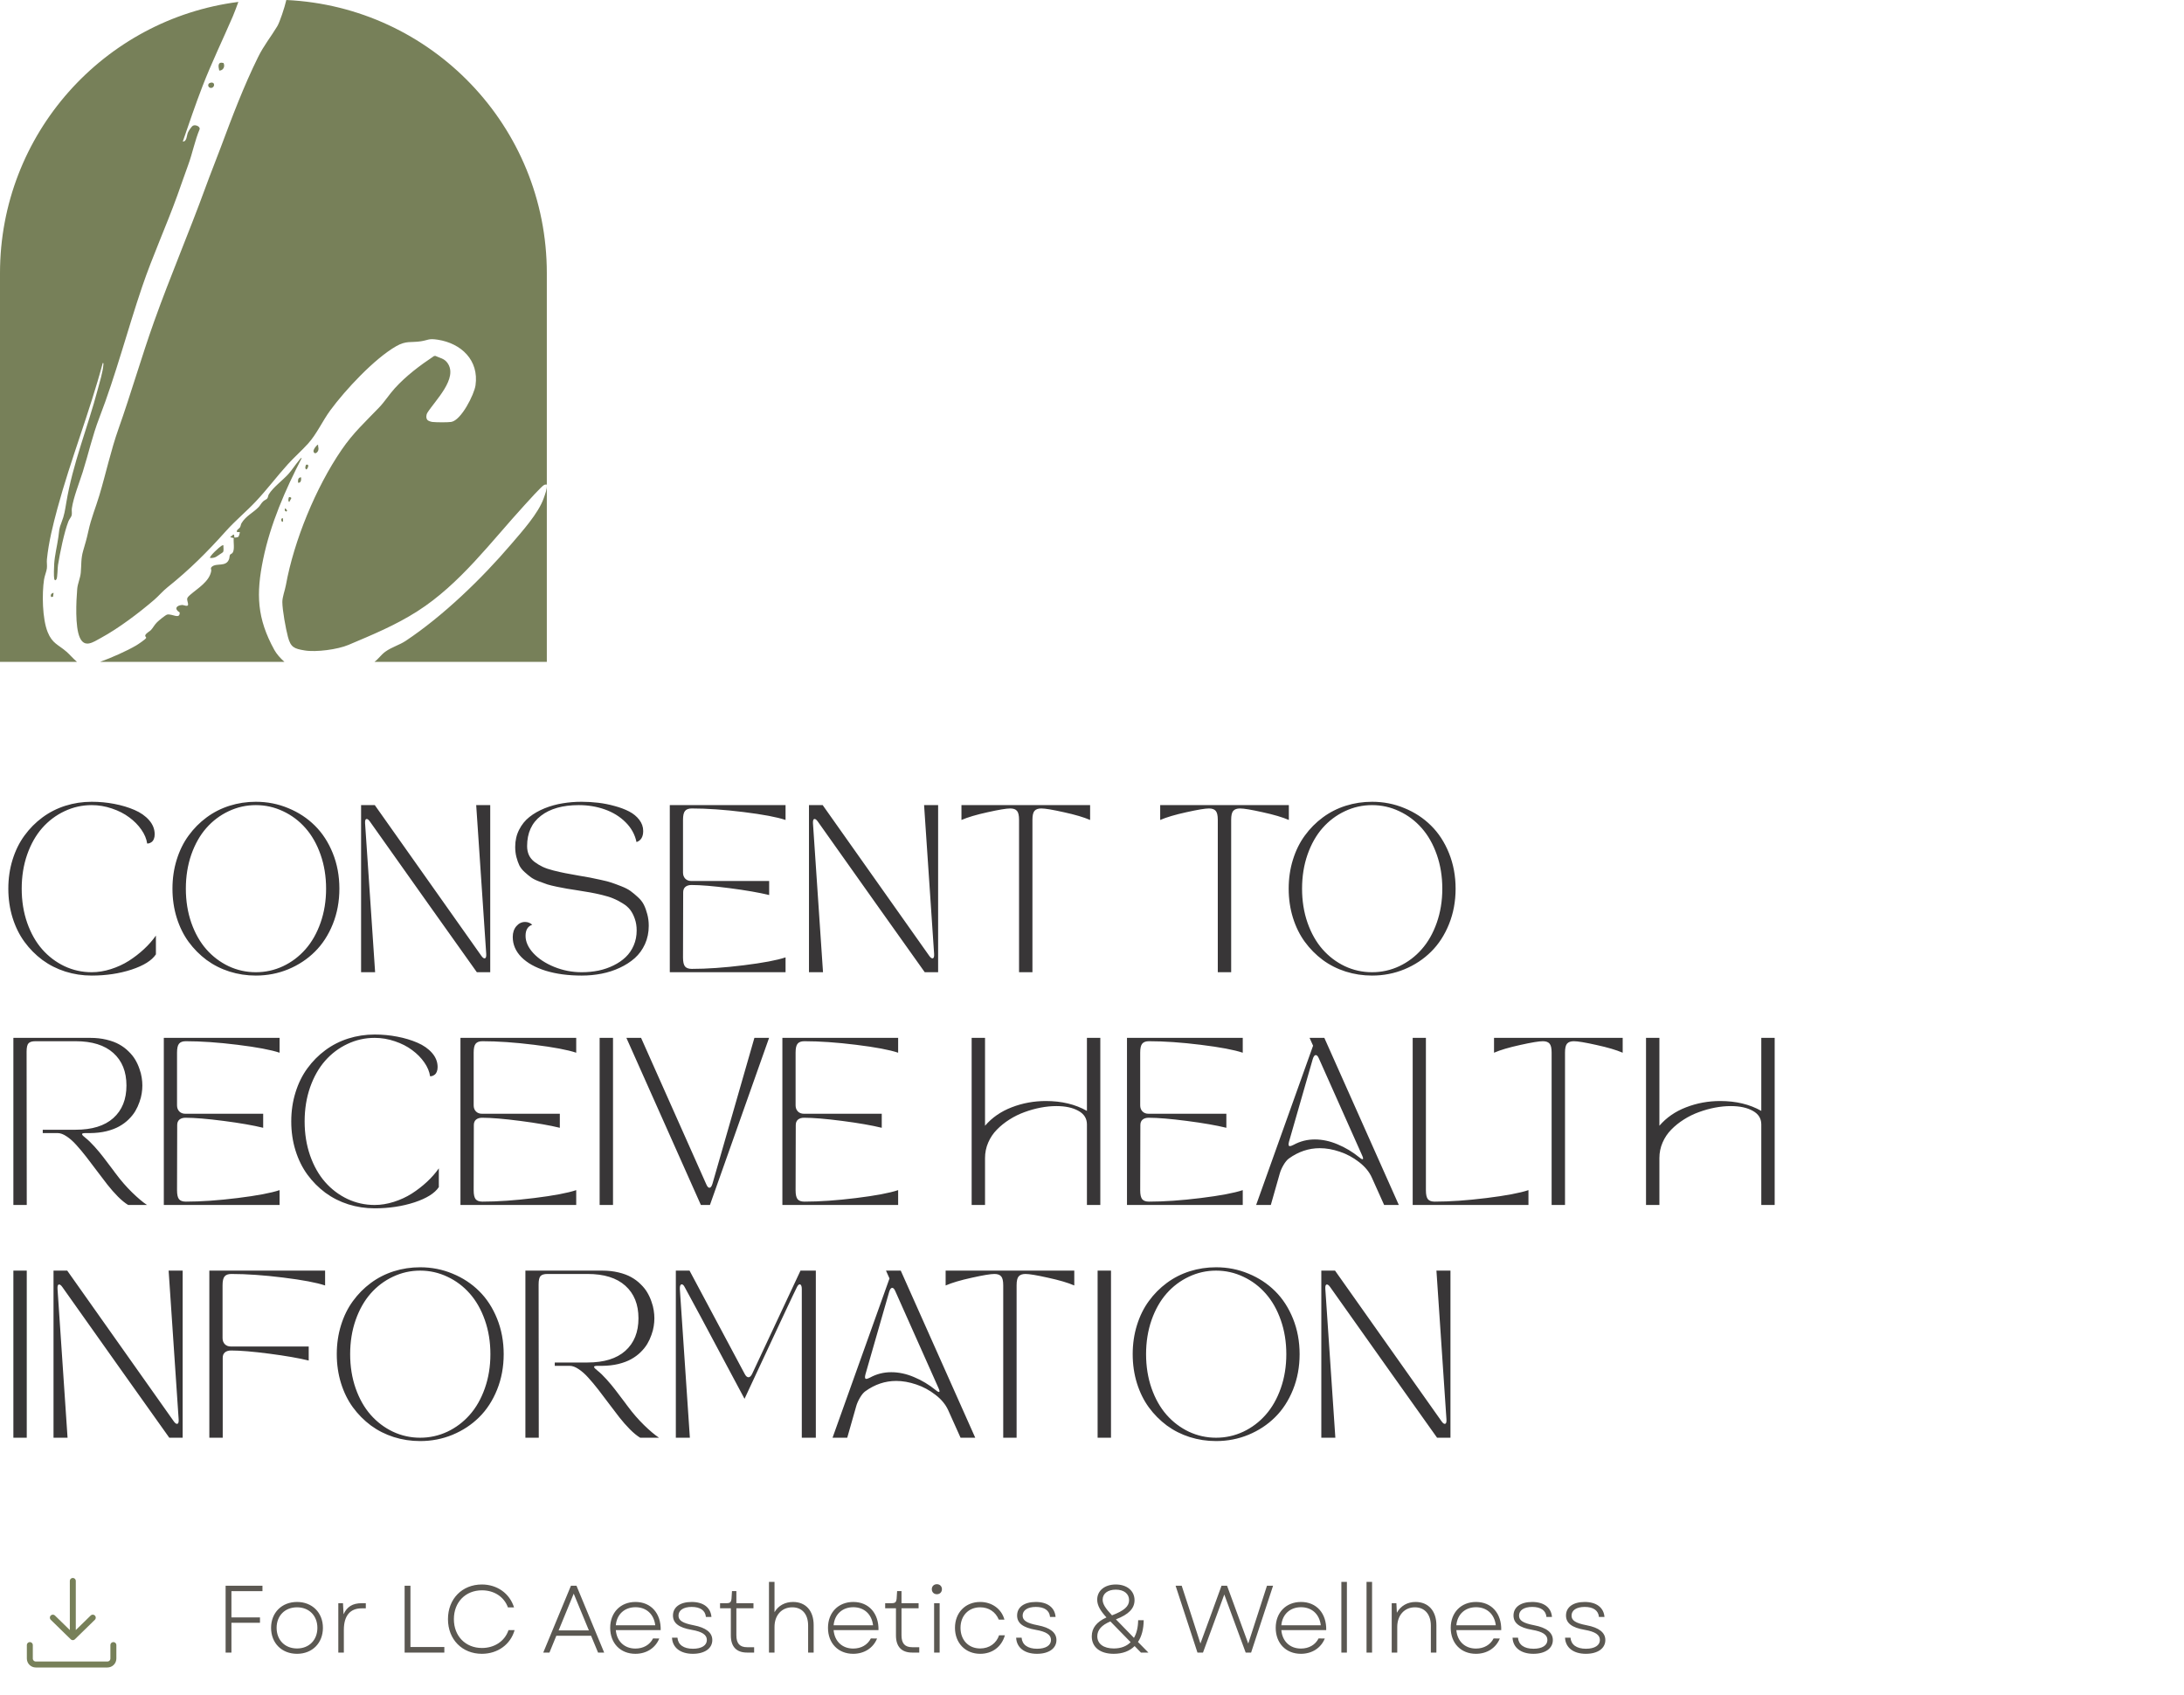 <svg width="366" height="284" viewBox="0 0 366 284" fill="none" xmlns="http://www.w3.org/2000/svg">
<path d="M39.945 0.321C39.634 1.16 39.339 1.992 39.016 2.743C37.334 6.653 35.472 10.477 33.938 14.444C32.757 17.498 31.699 20.636 30.633 23.719C31.335 23.713 31.259 22.75 31.494 22.202C31.617 21.917 32.098 21.169 32.363 21.047C32.773 20.86 33.528 21.18 33.465 21.625C32.642 23.583 32.26 25.684 31.524 27.675C30.901 29.361 30.335 31.04 29.72 32.743C27.869 37.86 25.555 42.944 23.816 48.062C21.345 55.337 19.42 62.813 16.65 69.991C15.48 73.023 14.824 76.049 13.854 79.116C13.279 80.928 12.303 83.368 12.041 85.183C11.986 85.565 12.091 85.996 12.009 86.359C11.954 86.595 11.598 87.029 11.473 87.341C10.773 89.087 10.021 92.753 9.72 94.679C9.635 95.224 9.641 96.753 9.469 97.049C9.307 97.323 9.135 97.252 9.083 96.968C8.996 96.477 9.044 95.099 9.077 94.543C9.17 93.033 9.57 91.498 9.78 89.998C9.947 88.811 9.859 88.656 10.318 87.506C10.778 86.353 10.901 85.456 11.104 84.249C12.214 77.597 14.666 71.729 16.375 65.278C16.695 64.066 17.223 62.385 17.318 61.17C17.327 61.059 17.394 60.796 17.22 60.82C15.024 69.045 11.848 76.982 9.622 85.198C8.865 87.999 8.154 90.842 7.861 93.735C7.812 94.215 7.918 94.76 7.855 95.243C7.784 95.793 7.479 96.482 7.383 97.095C7.019 99.465 7.087 103.687 7.989 105.916C8.774 107.855 9.737 107.977 11.164 109.219C11.634 109.628 12.253 110.357 12.906 110.906H0V45.767C0 22.452 17.414 3.204 39.945 0.321ZM50.053 77.213C50.118 77.137 50.441 76.632 50.559 76.757C47.797 82.118 45.328 87.761 44.103 93.694C42.901 99.516 43.056 103.598 45.968 108.889C46.335 109.556 46.938 110.255 47.67 110.906H16.767C18.784 110.166 21.176 109.112 22.811 108.159C23.108 107.986 24.39 107.129 24.492 106.896C24.544 106.776 24.29 106.675 24.342 106.461C24.421 106.133 25.115 105.767 25.293 105.577C25.648 105.198 25.881 104.696 26.312 104.271C26.589 103.997 27.748 103.018 28.049 102.969C28.883 102.833 30.157 103.831 30.113 102.627C29.162 102.041 29.52 101.447 30.513 101.371C30.792 101.35 31.641 101.821 31.511 101.149C31.349 100.32 31.164 100.29 31.907 99.642C33.14 98.568 35.117 97.434 35.401 95.644C35.437 95.414 35.202 95.222 35.519 94.953C36.317 94.278 37.894 95.066 38.392 93.67C38.471 93.45 38.446 93.136 38.556 92.951C38.619 92.845 38.857 92.788 38.972 92.634C39.373 92.083 39.084 90.834 39.171 90.161L38.562 90.009L39.119 89.559C39.327 89.643 39.24 90.024 39.273 90.058C39.324 90.112 39.858 90.033 39.959 89.936C40.038 89.855 40.234 89.2 40.185 89.155H39.728C39.534 88.811 40.071 88.608 40.23 88.342C40.35 88.138 40.355 87.867 40.47 87.672C41.197 86.449 42.43 85.917 43.338 84.971C43.606 84.691 43.756 84.336 44.098 84.011C44.292 83.826 44.631 83.694 44.757 83.556C44.94 83.352 44.913 83.054 45.047 82.834C45.752 81.66 47.42 80.453 48.374 79.377C48.975 78.696 49.465 77.907 50.053 77.213ZM47.985 0C72.284 1.131 91.638 21.188 91.638 45.767V110.906H62.749C63.428 110.409 63.863 109.705 64.598 109.181C65.666 108.419 66.938 108.08 67.977 107.392C74.265 103.21 80.742 96.948 85.631 91.224C87.438 89.109 90.24 86.015 91.123 83.466C91.377 82.734 91.692 81.983 91.629 81.196L91.635 81.19C91.493 81.18 91.358 81.19 91.222 81.236C90.836 81.372 88.403 84.092 87.922 84.618C82.271 90.787 77.111 97.843 69.973 102.407C66.257 104.783 62.43 106.35 58.392 108.062C56.579 108.829 52.981 109.308 51.051 108.988C49.282 108.695 48.716 108.46 48.254 106.719C47.888 105.341 47.326 102.261 47.315 100.886C47.31 100.04 47.748 98.933 47.906 98.065C49.262 90.595 52.927 81.67 57.249 75.368C59.22 72.491 61.178 70.734 63.526 68.285C64.486 67.285 65.229 66.083 66.164 65.056C68.075 62.957 70.372 61.235 72.728 59.662L72.95 59.63C73.713 59.99 74.424 60.056 74.957 60.774C76.879 63.361 72.876 67.136 71.583 69.224C71.413 69.56 71.373 70.076 71.633 70.374C71.773 70.536 72.242 70.68 72.466 70.704C73.097 70.775 75.009 70.791 75.61 70.699C77.294 70.439 79.471 66.097 79.689 64.56C80.285 60.365 77.308 57.531 73.353 56.921C71.783 56.68 71.794 56.994 70.528 57.187C68.847 57.444 68.094 57.038 66.383 58.017C62.725 60.116 57.858 65.344 55.353 68.755C54.025 70.566 53.09 72.712 51.625 74.333C50.562 75.513 49.337 76.581 48.268 77.758C46.422 79.792 44.767 82.01 42.881 84.011C41.301 85.692 39.426 87.244 37.898 88.949C34.696 92.52 31.8 95.424 28.041 98.432C27.256 99.058 26.608 99.847 25.854 100.498C23.281 102.708 19.913 105.255 16.936 106.879C15.612 107.6 14.185 108.646 13.37 106.824C12.558 105.004 12.768 100.744 12.94 98.684C13.017 97.767 13.45 96.905 13.537 95.948C13.657 94.638 13.548 93.632 13.931 92.306C14.286 91.078 14.521 90.324 14.8 89.033C15.292 86.758 16.016 85.125 16.65 83.005C17.755 79.314 18.573 75.483 19.855 71.865C21.974 65.886 23.715 59.779 25.848 53.813C28.532 46.307 31.683 38.953 34.417 31.458C35.248 29.175 36.156 26.932 37.009 24.651C38.904 19.572 40.841 14.441 43.25 9.565C44.223 7.591 45.399 6.179 46.471 4.392C46.867 3.733 47.679 1.322 47.985 0ZM8.889 99.985H8.892L8.583 100.04C8.389 99.704 8.604 99.391 8.981 99.34L8.889 99.985ZM37.091 91.474C37.214 91.409 37.282 91.335 37.448 91.376C37.402 91.701 37.563 92.295 37.348 92.536L37.164 92.67C36.856 92.884 36.271 93.273 36.199 93.31C35.896 93.464 35.551 93.518 35.212 93.491C34.977 93.282 36.823 91.612 37.091 91.474ZM47.438 87.314C47.258 87.793 46.873 86.786 47.411 86.837L47.438 87.314ZM47.721 85.226C47.967 85.18 48.002 85.426 48.125 85.578H48.122L47.972 85.728L47.731 85.564L47.721 85.226ZM48.429 83.309C48.524 83.246 48.764 83.331 48.83 83.458L48.477 84.111C48.213 84.03 48.371 83.344 48.429 83.306V83.309ZM50.46 79.981C50.485 80.358 50.481 80.952 49.951 80.887C49.929 80.461 49.919 79.981 50.46 79.981ZM51.267 77.923C51.286 77.823 51.544 77.85 51.575 77.866C51.78 77.999 51.559 78.565 51.327 78.666C51.056 78.471 51.19 78.164 51.267 77.92V77.923ZM53.309 74.536C53.281 74.859 53.44 75.092 53.347 75.423C53.224 75.865 52.688 76.22 52.538 75.647C52.454 75.327 53.191 74.396 53.309 74.536ZM35.289 13.858C36.103 13.691 35.997 14.65 35.444 14.729C34.843 14.815 34.644 13.991 35.289 13.858ZM36.74 11.822C36.576 11.123 36.443 10.284 37.457 10.556C37.76 11.117 37.416 11.841 36.74 11.822Z" fill="#778059"/>
<path d="M2.105 153.773C1.632 152.242 1.395 150.62 1.395 148.906C1.395 147.193 1.632 145.575 2.105 144.053C2.579 142.521 3.245 141.173 4.102 140.006C4.958 138.83 5.961 137.818 7.109 136.971C8.267 136.114 9.548 135.462 10.951 135.016C12.364 134.569 13.836 134.346 15.367 134.346C16.662 134.346 17.924 134.464 19.154 134.701C20.394 134.938 21.52 135.275 22.531 135.713C23.552 136.15 24.372 136.725 24.992 137.436C25.612 138.146 25.922 138.935 25.922 139.801C25.922 140.102 25.876 140.361 25.785 140.58C25.703 140.79 25.598 140.945 25.471 141.045C25.352 141.136 25.229 141.209 25.102 141.264C24.983 141.309 24.883 141.332 24.801 141.332L24.664 141.346C24.555 140.571 24.231 139.796 23.693 139.021C23.156 138.247 22.477 137.559 21.656 136.957C20.845 136.346 19.884 135.854 18.771 135.48C17.66 135.098 16.525 134.906 15.367 134.906C13.763 134.906 12.241 135.248 10.801 135.932C9.37 136.606 8.126 137.545 7.068 138.748C6.011 139.951 5.173 141.432 4.553 143.191C3.942 144.951 3.637 146.855 3.637 148.906C3.637 150.957 3.942 152.862 4.553 154.621C5.173 156.38 6.011 157.861 7.068 159.064C8.126 160.268 9.37 161.211 10.801 161.895C12.241 162.569 13.763 162.906 15.367 162.906C16.424 162.906 17.495 162.733 18.58 162.387C19.674 162.04 20.681 161.576 21.602 160.992C22.522 160.4 23.365 159.748 24.131 159.037C24.906 158.317 25.571 157.561 26.127 156.768V159.912C25.443 160.942 24.081 161.794 22.039 162.469C19.997 163.134 17.773 163.467 15.367 163.467C13.836 163.467 12.364 163.243 10.951 162.797C9.548 162.35 8.267 161.703 7.109 160.855C5.961 159.999 4.958 158.987 4.102 157.82C3.245 156.645 2.579 155.296 2.105 153.773ZM42.875 163.467C41.344 163.467 39.872 163.243 38.459 162.797C37.055 162.35 35.775 161.703 34.617 160.855C33.469 159.999 32.466 158.987 31.609 157.82C30.753 156.645 30.087 155.296 29.613 153.773C29.139 152.242 28.902 150.62 28.902 148.906C28.902 147.193 29.139 145.575 29.613 144.053C30.087 142.521 30.753 141.173 31.609 140.006C32.466 138.83 33.469 137.818 34.617 136.971C35.775 136.114 37.055 135.462 38.459 135.016C39.872 134.569 41.344 134.346 42.875 134.346C44.789 134.346 46.598 134.701 48.303 135.412C50.016 136.114 51.502 137.089 52.76 138.338C54.027 139.587 55.029 141.127 55.768 142.959C56.506 144.791 56.875 146.773 56.875 148.906C56.875 151.039 56.506 153.021 55.768 154.854C55.029 156.686 54.027 158.226 52.76 159.475C51.502 160.723 50.016 161.703 48.303 162.414C46.598 163.116 44.789 163.467 42.875 163.467ZM32.06 143.191C31.45 144.951 31.145 146.855 31.145 148.906C31.145 150.957 31.45 152.862 32.06 154.621C32.68 156.38 33.519 157.861 34.576 159.064C35.633 160.268 36.878 161.211 38.309 161.895C39.749 162.569 41.271 162.906 42.875 162.906C44.479 162.906 46.001 162.569 47.441 161.895C48.882 161.211 50.13 160.268 51.188 159.064C52.254 157.861 53.097 156.38 53.717 154.621C54.337 152.862 54.647 150.957 54.647 148.906C54.647 146.855 54.337 144.951 53.717 143.191C53.097 141.432 52.254 139.951 51.188 138.748C50.13 137.545 48.882 136.606 47.441 135.932C46.001 135.248 44.479 134.906 42.875 134.906C41.271 134.906 39.749 135.248 38.309 135.932C36.878 136.606 35.633 137.545 34.576 138.748C33.519 139.951 32.68 141.432 32.06 143.191ZM60.512 162.906V134.906H62.809C67.995 142.262 73.947 150.679 80.664 160.158C80.865 160.441 81.042 160.582 81.197 160.582C81.416 160.582 81.512 160.34 81.484 159.857L79.803 134.906H82.154V162.906H79.912C78.691 161.184 76.066 157.492 72.037 151.832C68.018 146.163 64.668 141.437 61.988 137.654C61.788 137.372 61.61 137.23 61.455 137.23C61.245 137.23 61.154 137.472 61.182 137.955L62.863 162.906H60.512ZM85.928 157C85.928 156.271 86.128 155.669 86.529 155.195C86.939 154.721 87.427 154.484 87.992 154.484C88.439 154.484 88.84 154.639 89.195 154.949C88.448 155.204 88.074 155.824 88.074 156.809C88.074 157.802 88.512 158.773 89.387 159.721C90.262 160.66 91.428 161.425 92.887 162.018C94.354 162.61 95.885 162.906 97.481 162.906C98.456 162.906 99.394 162.815 100.297 162.633C101.199 162.441 102.038 162.154 102.812 161.771C103.596 161.389 104.275 160.924 104.85 160.377C105.424 159.83 105.875 159.174 106.203 158.408C106.531 157.643 106.695 156.809 106.695 155.906C106.695 155.186 106.59 154.535 106.381 153.951C106.18 153.368 105.925 152.871 105.615 152.461C105.305 152.051 104.877 151.682 104.33 151.354C103.792 151.016 103.273 150.747 102.771 150.547C102.279 150.337 101.65 150.141 100.885 149.959C100.128 149.777 99.463 149.635 98.889 149.535C98.314 149.435 97.599 149.316 96.742 149.18C95.977 149.061 95.398 148.97 95.006 148.906C94.614 148.842 94.067 148.738 93.365 148.592C92.663 148.446 92.121 148.314 91.738 148.195C91.356 148.068 90.877 147.895 90.303 147.676C89.728 147.457 89.282 147.229 88.963 146.992C88.644 146.755 88.293 146.464 87.91 146.117C87.527 145.771 87.236 145.402 87.035 145.01C86.844 144.609 86.68 144.144 86.543 143.615C86.406 143.087 86.338 142.517 86.338 141.906C86.338 140.849 86.557 139.892 86.994 139.035C87.432 138.169 88.01 137.454 88.731 136.889C89.46 136.314 90.307 135.831 91.273 135.439C92.249 135.048 93.251 134.77 94.281 134.605C95.311 134.432 96.368 134.346 97.453 134.346C98.383 134.346 99.312 134.4 100.242 134.51C101.172 134.619 102.092 134.801 103.004 135.057C103.924 135.303 104.736 135.608 105.438 135.973C106.139 136.337 106.704 136.802 107.133 137.367C107.57 137.932 107.789 138.557 107.789 139.24C107.789 140.225 107.415 140.844 106.668 141.1C106.404 139.833 105.793 138.725 104.836 137.777C103.888 136.829 102.73 136.114 101.363 135.631C100.005 135.148 98.547 134.906 96.988 134.906C94.299 134.906 92.185 135.503 90.644 136.697C89.104 137.882 88.334 139.573 88.334 141.77C88.334 142.326 88.434 142.827 88.635 143.273C88.844 143.72 89.159 144.103 89.578 144.422C90.007 144.741 90.458 145.014 90.932 145.242C91.415 145.47 92.016 145.675 92.736 145.857C93.456 146.04 94.122 146.19 94.732 146.309C95.352 146.427 96.1 146.564 96.975 146.719C97.804 146.855 98.433 146.965 98.861 147.047C99.29 147.129 99.896 147.257 100.68 147.43C101.464 147.594 102.074 147.753 102.512 147.908C102.949 148.054 103.492 148.255 104.139 148.51C104.786 148.765 105.296 149.029 105.67 149.303C106.044 149.576 106.449 149.913 106.887 150.314C107.333 150.715 107.671 151.144 107.898 151.6C108.126 152.055 108.318 152.584 108.473 153.186C108.637 153.787 108.719 154.434 108.719 155.127C108.719 156.239 108.509 157.26 108.09 158.189C107.671 159.11 107.101 159.894 106.381 160.541C105.661 161.179 104.818 161.721 103.852 162.168C102.895 162.615 101.878 162.943 100.803 163.152C99.727 163.362 98.62 163.467 97.481 163.467C95.22 163.467 93.21 163.198 91.451 162.66C89.701 162.113 88.343 161.352 87.377 160.377C86.411 159.393 85.928 158.267 85.928 157ZM112.246 162.906V134.906H131.646V137.395C130.206 136.911 127.859 136.469 124.605 136.068C121.361 135.667 118.471 135.467 115.938 135.467C115.409 135.467 115.031 135.604 114.803 135.877C114.575 136.141 114.461 136.638 114.461 137.367V146.213C114.461 146.632 114.589 146.974 114.844 147.238C115.099 147.493 115.436 147.621 115.855 147.621H128.898V149.973C127.221 149.562 125.016 149.18 122.281 148.824C119.547 148.469 117.414 148.291 115.883 148.291C115.454 148.291 115.113 148.396 114.857 148.605C114.611 148.815 114.488 149.12 114.488 149.521L114.461 160.445C114.461 161.174 114.575 161.676 114.803 161.949C115.031 162.214 115.409 162.346 115.938 162.346C118.471 162.346 121.361 162.145 124.605 161.744C127.859 161.343 130.206 160.901 131.646 160.418V162.906H112.246ZM135.57 162.906V134.906H137.867C143.053 142.262 149.005 150.679 155.723 160.158C155.923 160.441 156.101 160.582 156.256 160.582C156.475 160.582 156.57 160.34 156.543 159.857L154.861 134.906H157.213V162.906H154.971C153.749 161.184 151.124 157.492 147.096 151.832C143.076 146.163 139.727 141.437 137.047 137.654C136.846 137.372 136.669 137.23 136.514 137.23C136.304 137.23 136.213 137.472 136.24 137.955L137.922 162.906H135.57ZM161.123 134.906H182.684V137.395C181.635 136.939 180.168 136.506 178.281 136.096C176.404 135.676 175.146 135.467 174.508 135.467C173.979 135.467 173.596 135.604 173.359 135.877C173.132 136.141 173.018 136.638 173.018 137.367V162.906H170.775V137.367C170.775 136.638 170.661 136.141 170.434 135.877C170.206 135.604 169.827 135.467 169.299 135.467C168.661 135.467 167.398 135.676 165.512 136.096C163.634 136.506 162.171 136.939 161.123 137.395V134.906ZM194.428 134.906H215.988V137.395C214.94 136.939 213.473 136.506 211.586 136.096C209.708 135.676 208.451 135.467 207.812 135.467C207.284 135.467 206.901 135.604 206.664 135.877C206.436 136.141 206.322 136.638 206.322 137.367V162.906H204.08V137.367C204.08 136.638 203.966 136.141 203.738 135.877C203.51 135.604 203.132 135.467 202.604 135.467C201.965 135.467 200.703 135.676 198.816 136.096C196.939 136.506 195.476 136.939 194.428 137.395V134.906ZM229.934 163.467C228.402 163.467 226.93 163.243 225.518 162.797C224.114 162.35 222.833 161.703 221.676 160.855C220.527 159.999 219.525 158.987 218.668 157.82C217.811 156.645 217.146 155.296 216.672 153.773C216.198 152.242 215.961 150.62 215.961 148.906C215.961 147.193 216.198 145.575 216.672 144.053C217.146 142.521 217.811 141.173 218.668 140.006C219.525 138.83 220.527 137.818 221.676 136.971C222.833 136.114 224.114 135.462 225.518 135.016C226.93 134.569 228.402 134.346 229.934 134.346C231.848 134.346 233.657 134.701 235.361 135.412C237.075 136.114 238.561 137.089 239.818 138.338C241.085 139.587 242.088 141.127 242.826 142.959C243.564 144.791 243.934 146.773 243.934 148.906C243.934 151.039 243.564 153.021 242.826 154.854C242.088 156.686 241.085 158.226 239.818 159.475C238.561 160.723 237.075 161.703 235.361 162.414C233.657 163.116 231.848 163.467 229.934 163.467ZM219.119 143.191C218.508 144.951 218.203 146.855 218.203 148.906C218.203 150.957 218.508 152.862 219.119 154.621C219.739 156.38 220.577 157.861 221.635 159.064C222.692 160.268 223.936 161.211 225.367 161.895C226.807 162.569 228.329 162.906 229.934 162.906C231.538 162.906 233.06 162.569 234.5 161.895C235.94 161.211 237.189 160.268 238.246 159.064C239.312 157.861 240.156 156.38 240.775 154.621C241.395 152.862 241.705 150.957 241.705 148.906C241.705 146.855 241.395 144.951 240.775 143.191C240.156 141.432 239.312 139.951 238.246 138.748C237.189 137.545 235.94 136.606 234.5 135.932C233.06 135.248 231.538 134.906 229.934 134.906C228.329 134.906 226.807 135.248 225.367 135.932C223.936 136.606 222.692 137.545 221.635 138.748C220.577 139.951 219.739 141.432 219.119 143.191ZM2.242 201.906V173.906H15.121C16.105 173.906 17.012 174.007 17.842 174.207C18.68 174.408 19.391 174.672 19.975 175C20.567 175.328 21.091 175.72 21.547 176.176C22.012 176.622 22.385 177.087 22.668 177.57C22.951 178.044 23.183 178.55 23.365 179.088C23.557 179.617 23.684 180.109 23.748 180.564C23.821 181.02 23.857 181.462 23.857 181.891C23.857 182.319 23.821 182.761 23.748 183.217C23.684 183.663 23.557 184.151 23.365 184.68C23.183 185.208 22.951 185.71 22.668 186.184C22.385 186.658 22.012 187.122 21.547 187.578C21.091 188.025 20.567 188.412 19.975 188.74C19.391 189.068 18.68 189.337 17.842 189.547C17.012 189.747 16.105 189.852 15.121 189.861H14.315C14.105 189.861 13.954 189.88 13.863 189.916C13.772 189.943 13.736 189.993 13.754 190.066C13.772 190.13 13.822 190.208 13.904 190.299C13.995 190.39 14.132 190.508 14.315 190.654C14.779 191.019 15.29 191.511 15.846 192.131C16.402 192.751 16.885 193.329 17.295 193.867C17.714 194.405 18.316 195.198 19.1 196.246C19.145 196.31 19.182 196.365 19.209 196.41C19.245 196.447 19.287 196.497 19.332 196.561C19.378 196.615 19.419 196.67 19.455 196.725C20.266 197.818 21.16 198.844 22.135 199.801C23.11 200.749 23.944 201.451 24.637 201.906H21.479C20.95 201.587 20.376 201.118 19.756 200.498C19.136 199.869 18.544 199.195 17.979 198.475C17.413 197.745 16.83 196.98 16.229 196.178C15.627 195.367 15.039 194.592 14.465 193.854C13.891 193.115 13.33 192.445 12.783 191.844C12.245 191.242 11.703 190.764 11.156 190.408C10.618 190.044 10.122 189.861 9.666 189.861H7.164V189.301H12.66C15.422 189.301 17.532 188.649 18.99 187.346C20.458 186.033 21.191 184.215 21.191 181.891C21.191 179.566 20.458 177.748 18.99 176.436C17.532 175.123 15.422 174.467 12.66 174.467H5.934C5.387 174.467 5.004 174.581 4.785 174.809C4.566 175.036 4.457 175.51 4.457 176.23L4.484 201.906H2.242ZM27.453 201.906V173.906H46.853V176.395C45.413 175.911 43.066 175.469 39.812 175.068C36.568 174.667 33.678 174.467 31.145 174.467C30.616 174.467 30.238 174.604 30.01 174.877C29.782 175.141 29.668 175.638 29.668 176.367V185.213C29.668 185.632 29.796 185.974 30.051 186.238C30.306 186.493 30.643 186.621 31.062 186.621H44.105V188.973C42.428 188.562 40.223 188.18 37.488 187.824C34.754 187.469 32.621 187.291 31.09 187.291C30.662 187.291 30.32 187.396 30.064 187.605C29.818 187.815 29.695 188.12 29.695 188.521L29.668 199.445C29.668 200.174 29.782 200.676 30.01 200.949C30.238 201.214 30.616 201.346 31.145 201.346C33.678 201.346 36.568 201.145 39.812 200.744C43.066 200.343 45.413 199.901 46.853 199.418V201.906H27.453ZM49.52 192.773C49.046 191.242 48.809 189.62 48.809 187.906C48.809 186.193 49.046 184.575 49.52 183.053C49.993 181.521 50.659 180.173 51.516 179.006C52.372 177.83 53.375 176.818 54.523 175.971C55.681 175.114 56.962 174.462 58.365 174.016C59.778 173.569 61.25 173.346 62.781 173.346C64.076 173.346 65.338 173.464 66.568 173.701C67.808 173.938 68.934 174.275 69.945 174.713C70.966 175.15 71.787 175.725 72.406 176.436C73.026 177.146 73.336 177.935 73.336 178.801C73.336 179.102 73.29 179.361 73.199 179.58C73.117 179.79 73.012 179.945 72.885 180.045C72.766 180.136 72.643 180.209 72.516 180.264C72.397 180.309 72.297 180.332 72.215 180.332L72.078 180.346C71.969 179.571 71.645 178.796 71.107 178.021C70.57 177.247 69.891 176.559 69.07 175.957C68.259 175.346 67.297 174.854 66.186 174.48C65.074 174.098 63.939 173.906 62.781 173.906C61.177 173.906 59.655 174.248 58.215 174.932C56.784 175.606 55.54 176.545 54.482 177.748C53.425 178.951 52.587 180.432 51.967 182.191C51.356 183.951 51.051 185.855 51.051 187.906C51.051 189.957 51.356 191.862 51.967 193.621C52.587 195.38 53.425 196.861 54.482 198.064C55.54 199.268 56.784 200.211 58.215 200.895C59.655 201.569 61.177 201.906 62.781 201.906C63.839 201.906 64.909 201.733 65.994 201.387C67.088 201.04 68.095 200.576 69.016 199.992C69.936 199.4 70.779 198.748 71.545 198.037C72.32 197.317 72.985 196.561 73.541 195.768V198.912C72.857 199.942 71.495 200.794 69.453 201.469C67.412 202.134 65.188 202.467 62.781 202.467C61.25 202.467 59.778 202.243 58.365 201.797C56.962 201.35 55.681 200.703 54.523 199.855C53.375 198.999 52.372 197.987 51.516 196.82C50.659 195.645 49.993 194.296 49.52 192.773ZM77.164 201.906V173.906H96.564V176.395C95.124 175.911 92.777 175.469 89.523 175.068C86.279 174.667 83.389 174.467 80.856 174.467C80.327 174.467 79.949 174.604 79.721 174.877C79.493 175.141 79.379 175.638 79.379 176.367V185.213C79.379 185.632 79.507 185.974 79.762 186.238C80.017 186.493 80.354 186.621 80.773 186.621H93.816V188.973C92.139 188.562 89.934 188.18 87.199 187.824C84.465 187.469 82.332 187.291 80.801 187.291C80.372 187.291 80.031 187.396 79.775 187.605C79.529 187.815 79.406 188.12 79.406 188.521L79.379 199.445C79.379 200.174 79.493 200.676 79.721 200.949C79.949 201.214 80.327 201.346 80.856 201.346C83.389 201.346 86.279 201.145 89.523 200.744C92.777 200.343 95.124 199.901 96.564 199.418V201.906H77.164ZM100.488 201.906V173.906H102.73V201.906H100.488ZM104.973 173.906H107.434L118.357 198.434C118.521 198.826 118.699 199.021 118.891 199.021C119.091 199.021 119.26 198.798 119.396 198.352L126.424 173.906H128.885L118.973 201.906H117.455L104.973 173.906ZM131.113 201.906V173.906H150.514V176.395C149.074 175.911 146.727 175.469 143.473 175.068C140.228 174.667 137.339 174.467 134.805 174.467C134.276 174.467 133.898 174.604 133.67 174.877C133.442 175.141 133.328 175.638 133.328 176.367V185.213C133.328 185.632 133.456 185.974 133.711 186.238C133.966 186.493 134.303 186.621 134.723 186.621H147.766V188.973C146.089 188.562 143.883 188.18 141.148 187.824C138.414 187.469 136.281 187.291 134.75 187.291C134.322 187.291 133.98 187.396 133.725 187.605C133.479 187.815 133.355 188.12 133.355 188.521L133.328 199.445C133.328 200.174 133.442 200.676 133.67 200.949C133.898 201.214 134.276 201.346 134.805 201.346C137.339 201.346 140.228 201.145 143.473 200.744C146.727 200.343 149.074 199.901 150.514 199.418V201.906H131.113ZM165.074 201.906H162.832V173.906H165.074V188.631C166.25 187.264 167.74 186.234 169.545 185.541C171.359 184.839 173.264 184.488 175.26 184.488C177.912 184.488 180.209 185.04 182.15 186.143V173.906H184.393V201.906H182.15V188.412C182.15 187.41 181.672 186.648 180.715 186.129C179.767 185.6 178.536 185.336 177.023 185.336C176.176 185.336 175.296 185.423 174.385 185.596C173.482 185.769 172.585 186.02 171.691 186.348C170.807 186.667 169.964 187.081 169.162 187.592C168.369 188.093 167.667 188.658 167.057 189.287C166.446 189.907 165.963 190.627 165.607 191.447C165.252 192.268 165.074 193.133 165.074 194.045V201.906ZM188.863 201.906V173.906H208.264V176.395C206.824 175.911 204.477 175.469 201.223 175.068C197.978 174.667 195.089 174.467 192.555 174.467C192.026 174.467 191.648 174.604 191.42 174.877C191.192 175.141 191.078 175.638 191.078 176.367V185.213C191.078 185.632 191.206 185.974 191.461 186.238C191.716 186.493 192.053 186.621 192.473 186.621H205.516V188.973C203.839 188.562 201.633 188.18 198.898 187.824C196.164 187.469 194.031 187.291 192.5 187.291C192.072 187.291 191.73 187.396 191.475 187.605C191.229 187.815 191.105 188.12 191.105 188.521L191.078 199.445C191.078 200.174 191.192 200.676 191.42 200.949C191.648 201.214 192.026 201.346 192.555 201.346C195.089 201.346 197.978 201.145 201.223 200.744C204.477 200.343 206.824 199.901 208.264 199.418V201.906H188.863ZM212.967 201.906H210.506L220.049 175.219L219.461 173.906H221.936L234.418 201.906H231.957L229.906 197.34C229.469 196.355 228.749 195.48 227.746 194.715C226.753 193.94 225.677 193.361 224.52 192.979C223.362 192.587 222.245 192.391 221.17 192.391C219.32 192.391 217.592 192.969 215.988 194.127C215.688 194.346 215.387 194.71 215.086 195.221C214.794 195.722 214.585 196.205 214.457 196.67L212.967 201.906ZM216.016 191.297C215.879 191.798 215.929 192.049 216.166 192.049C216.285 192.049 216.49 191.976 216.781 191.83C217.875 191.229 219.06 190.928 220.336 190.928C221.603 190.928 222.879 191.201 224.164 191.748C225.458 192.286 226.666 193.01 227.787 193.922C228.106 194.186 228.307 194.286 228.389 194.223C228.471 194.159 228.425 193.94 228.252 193.566L221.033 177.379C220.869 176.987 220.691 176.791 220.5 176.791C220.299 176.791 220.131 177.014 219.994 177.461L216.016 191.297ZM256.143 201.906H236.742V173.906H238.957V199.445C238.957 200.174 239.071 200.676 239.299 200.949C239.527 201.214 239.905 201.346 240.434 201.346C242.967 201.346 245.857 201.145 249.102 200.744C252.355 200.343 254.702 199.901 256.143 199.418V201.906ZM250.373 173.906H271.934V176.395C270.885 175.939 269.418 175.506 267.531 175.096C265.654 174.676 264.396 174.467 263.758 174.467C263.229 174.467 262.846 174.604 262.609 174.877C262.382 175.141 262.268 175.638 262.268 176.367V201.906H260.025V176.367C260.025 175.638 259.911 175.141 259.684 174.877C259.456 174.604 259.077 174.467 258.549 174.467C257.911 174.467 256.648 174.676 254.762 175.096C252.884 175.506 251.421 175.939 250.373 176.395V173.906ZM278.086 201.906H275.844V173.906H278.086V188.631C279.262 187.264 280.752 186.234 282.557 185.541C284.37 184.839 286.275 184.488 288.271 184.488C290.924 184.488 293.221 185.04 295.162 186.143V173.906H297.404V201.906H295.162V188.412C295.162 187.41 294.684 186.648 293.727 186.129C292.779 185.6 291.548 185.336 290.035 185.336C289.188 185.336 288.308 185.423 287.396 185.596C286.494 185.769 285.596 186.02 284.703 186.348C283.819 186.667 282.976 187.081 282.174 187.592C281.381 188.093 280.679 188.658 280.068 189.287C279.458 189.907 278.975 190.627 278.619 191.447C278.264 192.268 278.086 193.133 278.086 194.045V201.906ZM2.242 240.906V212.906H4.484V240.906H2.242ZM8.969 240.906V212.906H11.266C16.452 220.262 22.404 228.679 29.121 238.158C29.322 238.441 29.499 238.582 29.654 238.582C29.873 238.582 29.969 238.34 29.941 237.857L28.26 212.906H30.611V240.906H28.369C27.148 239.184 24.523 235.492 20.494 229.832C16.475 224.163 13.125 219.437 10.445 215.654C10.245 215.372 10.067 215.23 9.912 215.23C9.702 215.23 9.611 215.472 9.639 215.955L11.32 240.906H8.969ZM37.324 240.906H35.082V212.906H54.482V215.395C53.042 214.911 50.695 214.469 47.441 214.068C44.197 213.667 41.307 213.467 38.773 213.467C38.245 213.467 37.867 213.604 37.639 213.877C37.411 214.141 37.297 214.638 37.297 215.367V224.213C37.297 224.632 37.425 224.974 37.68 225.238C37.935 225.493 38.272 225.621 38.691 225.621H51.734V227.973C50.057 227.562 47.852 227.18 45.117 226.824C42.383 226.469 40.25 226.291 38.719 226.291C38.29 226.291 37.949 226.396 37.693 226.605C37.447 226.815 37.324 227.12 37.324 227.521V240.906ZM70.41 241.467C68.879 241.467 67.407 241.243 65.994 240.797C64.591 240.35 63.31 239.703 62.152 238.855C61.004 237.999 60.001 236.987 59.145 235.82C58.288 234.645 57.622 233.296 57.148 231.773C56.675 230.242 56.438 228.62 56.438 226.906C56.438 225.193 56.675 223.575 57.148 222.053C57.622 220.521 58.288 219.173 59.145 218.006C60.001 216.83 61.004 215.818 62.152 214.971C63.31 214.114 64.591 213.462 65.994 213.016C67.407 212.569 68.879 212.346 70.41 212.346C72.324 212.346 74.133 212.701 75.838 213.412C77.551 214.114 79.037 215.089 80.295 216.338C81.562 217.587 82.564 219.127 83.303 220.959C84.041 222.791 84.41 224.773 84.41 226.906C84.41 229.039 84.041 231.021 83.303 232.854C82.564 234.686 81.562 236.226 80.295 237.475C79.037 238.723 77.551 239.703 75.838 240.414C74.133 241.116 72.324 241.467 70.41 241.467ZM59.596 221.191C58.985 222.951 58.68 224.855 58.68 226.906C58.68 228.957 58.985 230.862 59.596 232.621C60.215 234.38 61.054 235.861 62.111 237.064C63.169 238.268 64.413 239.211 65.844 239.895C67.284 240.569 68.806 240.906 70.41 240.906C72.014 240.906 73.537 240.569 74.977 239.895C76.417 239.211 77.665 238.268 78.723 237.064C79.789 235.861 80.632 234.38 81.252 232.621C81.872 230.862 82.182 228.957 82.182 226.906C82.182 224.855 81.872 222.951 81.252 221.191C80.632 219.432 79.789 217.951 78.723 216.748C77.665 215.545 76.417 214.606 74.977 213.932C73.537 213.248 72.014 212.906 70.41 212.906C68.806 212.906 67.284 213.248 65.844 213.932C64.413 214.606 63.169 215.545 62.111 216.748C61.054 217.951 60.215 219.432 59.596 221.191ZM88.047 240.906V212.906H100.926C101.91 212.906 102.817 213.007 103.646 213.207C104.485 213.408 105.196 213.672 105.779 214C106.372 214.328 106.896 214.72 107.352 215.176C107.816 215.622 108.19 216.087 108.473 216.57C108.755 217.044 108.988 217.55 109.17 218.088C109.361 218.617 109.489 219.109 109.553 219.564C109.626 220.02 109.662 220.462 109.662 220.891C109.662 221.319 109.626 221.761 109.553 222.217C109.489 222.663 109.361 223.151 109.17 223.68C108.988 224.208 108.755 224.71 108.473 225.184C108.19 225.658 107.816 226.122 107.352 226.578C106.896 227.025 106.372 227.412 105.779 227.74C105.196 228.068 104.485 228.337 103.646 228.547C102.817 228.747 101.91 228.852 100.926 228.861H100.119C99.909 228.861 99.759 228.88 99.668 228.916C99.577 228.943 99.54 228.993 99.559 229.066C99.577 229.13 99.627 229.208 99.709 229.299C99.8 229.39 99.937 229.508 100.119 229.654C100.584 230.019 101.094 230.511 101.65 231.131C102.206 231.751 102.689 232.329 103.1 232.867C103.519 233.405 104.12 234.198 104.904 235.246C104.95 235.31 104.986 235.365 105.014 235.41C105.05 235.447 105.091 235.497 105.137 235.561C105.182 235.615 105.223 235.67 105.26 235.725C106.071 236.818 106.964 237.844 107.939 238.801C108.915 239.749 109.749 240.451 110.441 240.906H107.283C106.755 240.587 106.18 240.118 105.561 239.498C104.941 238.869 104.348 238.195 103.783 237.475C103.218 236.745 102.635 235.98 102.033 235.178C101.432 234.367 100.844 233.592 100.27 232.854C99.695 232.115 99.135 231.445 98.588 230.844C98.05 230.242 97.508 229.764 96.961 229.408C96.423 229.044 95.926 228.861 95.471 228.861H92.969V228.301H98.465C101.227 228.301 103.337 227.649 104.795 226.346C106.262 225.033 106.996 223.215 106.996 220.891C106.996 218.566 106.262 216.748 104.795 215.436C103.337 214.123 101.227 213.467 98.465 213.467H91.738C91.191 213.467 90.809 213.581 90.59 213.809C90.371 214.036 90.262 214.51 90.262 215.23L90.289 240.906H88.047ZM115.609 240.906H113.258V212.906H115.555L124.797 230.215C124.988 230.589 125.202 230.775 125.439 230.775C125.658 230.775 125.863 230.579 126.055 230.188L134.148 212.906H136.719V240.906H134.367V215.955C134.367 215.718 134.335 215.536 134.271 215.408C134.208 215.271 134.126 215.203 134.025 215.203C133.87 215.203 133.715 215.354 133.561 215.654C133.415 215.919 132.608 217.614 131.141 220.74C129.682 223.857 128.256 226.911 126.861 229.9L124.77 234.385C118.362 222.363 115.017 216.119 114.734 215.654C114.579 215.354 114.415 215.203 114.242 215.203C114.142 215.203 114.06 215.271 113.996 215.408C113.941 215.545 113.919 215.727 113.928 215.955L115.609 240.906ZM141.982 240.906H139.521L149.064 214.219L148.477 212.906H150.951L163.434 240.906H160.973L158.922 236.34C158.484 235.355 157.764 234.48 156.762 233.715C155.768 232.94 154.693 232.361 153.535 231.979C152.378 231.587 151.261 231.391 150.186 231.391C148.335 231.391 146.608 231.969 145.004 233.127C144.703 233.346 144.402 233.71 144.102 234.221C143.81 234.722 143.6 235.205 143.473 235.67L141.982 240.906ZM145.031 230.297C144.895 230.798 144.945 231.049 145.182 231.049C145.3 231.049 145.505 230.976 145.797 230.83C146.891 230.229 148.076 229.928 149.352 229.928C150.618 229.928 151.895 230.201 153.18 230.748C154.474 231.286 155.682 232.01 156.803 232.922C157.122 233.186 157.322 233.286 157.404 233.223C157.486 233.159 157.441 232.94 157.268 232.566L150.049 216.379C149.885 215.987 149.707 215.791 149.516 215.791C149.315 215.791 149.146 216.014 149.01 216.461L145.031 230.297ZM158.471 212.906H180.031V215.395C178.983 214.939 177.516 214.506 175.629 214.096C173.751 213.676 172.493 213.467 171.855 213.467C171.327 213.467 170.944 213.604 170.707 213.877C170.479 214.141 170.365 214.638 170.365 215.367V240.906H168.123V215.367C168.123 214.638 168.009 214.141 167.781 213.877C167.553 213.604 167.175 213.467 166.646 213.467C166.008 213.467 164.746 213.676 162.859 214.096C160.982 214.506 159.519 214.939 158.471 215.395V212.906ZM183.941 240.906V212.906H186.184V240.906H183.941ZM203.793 241.467C202.262 241.467 200.79 241.243 199.377 240.797C197.973 240.35 196.693 239.703 195.535 238.855C194.387 237.999 193.384 236.987 192.527 235.82C191.671 234.645 191.005 233.296 190.531 231.773C190.057 230.242 189.82 228.62 189.82 226.906C189.82 225.193 190.057 223.575 190.531 222.053C191.005 220.521 191.671 219.173 192.527 218.006C193.384 216.83 194.387 215.818 195.535 214.971C196.693 214.114 197.973 213.462 199.377 213.016C200.79 212.569 202.262 212.346 203.793 212.346C205.707 212.346 207.516 212.701 209.221 213.412C210.934 214.114 212.42 215.089 213.678 216.338C214.945 217.587 215.947 219.127 216.686 220.959C217.424 222.791 217.793 224.773 217.793 226.906C217.793 229.039 217.424 231.021 216.686 232.854C215.947 234.686 214.945 236.226 213.678 237.475C212.42 238.723 210.934 239.703 209.221 240.414C207.516 241.116 205.707 241.467 203.793 241.467ZM192.979 221.191C192.368 222.951 192.062 224.855 192.062 226.906C192.062 228.957 192.368 230.862 192.979 232.621C193.598 234.38 194.437 235.861 195.494 237.064C196.551 238.268 197.796 239.211 199.227 239.895C200.667 240.569 202.189 240.906 203.793 240.906C205.397 240.906 206.919 240.569 208.359 239.895C209.799 239.211 211.048 238.268 212.105 237.064C213.172 235.861 214.015 234.38 214.635 232.621C215.255 230.862 215.564 228.957 215.564 226.906C215.564 224.855 215.255 222.951 214.635 221.191C214.015 219.432 213.172 217.951 212.105 216.748C211.048 215.545 209.799 214.606 208.359 213.932C206.919 213.248 205.397 212.906 203.793 212.906C202.189 212.906 200.667 213.248 199.227 213.932C197.796 214.606 196.551 215.545 195.494 216.748C194.437 217.951 193.598 219.432 192.979 221.191ZM221.43 240.906V212.906H223.727C228.913 220.262 234.865 228.679 241.582 238.158C241.783 238.441 241.96 238.582 242.115 238.582C242.334 238.582 242.43 238.34 242.402 237.857L240.721 212.906H243.072V240.906H240.83C239.609 239.184 236.984 235.492 232.955 229.832C228.936 224.163 225.586 219.437 222.906 215.654C222.706 215.372 222.528 215.23 222.373 215.23C222.163 215.23 222.072 215.472 222.1 215.955L223.781 240.906H221.43Z" fill="#383637"/>
<path d="M5 275.653V277.906C5 278.171 5.105 278.426 5.293 278.613C5.48 278.801 5.735 278.906 6 278.906H18C18.265 278.906 18.52 278.801 18.707 278.613C18.895 278.426 19 278.171 19 277.906V275.653M12.202 273.406V264.906M15.546 271.056L12.202 274.322L8.858 271.056" stroke="#778059" stroke-linecap="round" stroke-linejoin="round"/>
<path d="M37.808 276.906V265.706H43.984V266.618H38.784V271.018H43.568V271.914H38.784V276.906H37.808ZM49.78 277.114C47.22 277.114 45.428 275.322 45.428 272.762C45.428 270.218 47.22 268.426 49.78 268.426C52.324 268.426 54.116 270.218 54.116 272.762C54.116 275.322 52.324 277.114 49.78 277.114ZM46.356 272.762C46.356 274.81 47.748 276.218 49.78 276.218C51.796 276.218 53.188 274.81 53.188 272.762C53.188 270.73 51.796 269.322 49.78 269.322C47.748 269.322 46.356 270.73 46.356 272.762ZM56.695 276.906V268.634H57.479L57.575 270.49C58.135 269.242 59.079 268.634 60.615 268.634H61.303V269.498H60.583C58.807 269.498 57.623 270.586 57.623 273.098V276.906H56.695ZM67.808 276.906V265.706H68.784V275.978H74.464V276.906H67.808ZM80.751 277.114C77.455 277.114 75.071 274.714 75.071 271.306C75.071 267.898 77.455 265.498 80.751 265.498C83.311 265.498 85.407 266.986 86.143 269.338H85.119C84.479 267.562 82.815 266.474 80.767 266.474C78.031 266.474 76.063 268.442 76.063 271.306C76.063 274.17 78.031 276.138 80.767 276.138C82.863 276.138 84.591 275.002 85.215 273.146H86.239C85.551 275.562 83.391 277.114 80.751 277.114ZM91.04 276.906L95.68 265.706H96.608L101.248 276.906H100.224L99.055 274.09H93.231L92.079 276.906H91.04ZM93.615 273.194H98.688L96.144 267.034L93.615 273.194ZM106.48 277.114C103.968 277.114 102.256 275.338 102.256 272.762C102.256 270.202 103.984 268.426 106.496 268.426C109.104 268.426 110.784 270.346 110.72 273.146H103.2C103.36 275.018 104.64 276.234 106.48 276.234C107.824 276.234 108.896 275.61 109.44 274.538L110.48 274.554C109.84 276.138 108.336 277.114 106.48 277.114ZM103.2 272.33H109.808C109.584 270.458 108.304 269.306 106.496 269.306C104.656 269.306 103.36 270.506 103.2 272.33ZM116.105 277.114C114.009 277.114 112.681 276.058 112.617 274.41H113.529C113.625 275.578 114.537 276.266 116.121 276.266C117.577 276.266 118.457 275.706 118.457 274.794C118.457 273.93 117.673 273.402 115.913 273.098C113.753 272.73 112.777 271.962 112.777 270.698C112.777 269.29 113.977 268.426 115.913 268.426C117.865 268.426 119.097 269.354 119.225 270.938H118.297C118.201 269.85 117.353 269.258 115.913 269.258C114.537 269.258 113.705 269.818 113.705 270.714C113.705 271.53 114.393 271.978 116.233 272.33C118.329 272.73 119.369 273.562 119.369 274.81C119.369 276.202 118.105 277.114 116.105 277.114ZM125.18 276.906C123.42 276.906 122.476 275.914 122.476 274.042V269.482H120.668V268.634H121.724C122.348 268.634 122.524 268.474 122.588 267.866L122.668 266.602H123.404V268.634H126.268V269.482H123.404V274.01C123.404 275.37 123.964 276.01 125.212 276.01H126.38V276.906H125.18ZM128.867 276.906V265.066H129.795V270.138C130.451 269.002 131.603 268.426 132.899 268.426C135.043 268.426 136.355 269.914 136.355 272.298V276.906H135.427V272.378C135.427 270.474 134.419 269.322 132.771 269.322C131.027 269.322 129.795 270.618 129.795 272.602V276.906H128.867ZM142.98 277.114C140.468 277.114 138.756 275.338 138.756 272.762C138.756 270.202 140.484 268.426 142.996 268.426C145.604 268.426 147.284 270.346 147.22 273.146H139.7C139.86 275.018 141.14 276.234 142.98 276.234C144.324 276.234 145.396 275.61 145.94 274.538L146.98 274.554C146.34 276.138 144.836 277.114 142.98 277.114ZM139.7 272.33H146.308C146.084 270.458 144.804 269.306 142.996 269.306C141.156 269.306 139.86 270.506 139.7 272.33ZM152.852 276.906C151.092 276.906 150.148 275.914 150.148 274.042V269.482H148.34V268.634H149.396C150.02 268.634 150.196 268.474 150.26 267.866L150.34 266.602H151.076V268.634H153.94V269.482H151.076V274.01C151.076 275.37 151.636 276.01 152.884 276.01H154.052V276.906H152.852ZM156.539 276.906V268.634H157.467V276.906H156.539ZM156.155 266.282C156.155 265.818 156.491 265.45 157.003 265.45C157.515 265.45 157.851 265.818 157.851 266.282C157.851 266.762 157.515 267.13 157.003 267.13C156.491 267.13 156.155 266.762 156.155 266.282ZM164.261 277.114C161.781 277.114 160.037 275.306 160.037 272.762C160.037 270.218 161.781 268.426 164.261 268.426C166.229 268.426 167.845 269.594 168.325 271.386H167.381C166.837 270.074 165.685 269.322 164.261 269.322C162.309 269.322 160.965 270.73 160.965 272.762C160.965 274.81 162.309 276.218 164.261 276.218C165.781 276.218 166.965 275.37 167.429 274.01H168.405C167.845 275.946 166.293 277.114 164.261 277.114ZM173.777 277.114C171.681 277.114 170.353 276.058 170.289 274.41H171.201C171.297 275.578 172.209 276.266 173.793 276.266C175.249 276.266 176.129 275.706 176.129 274.794C176.129 273.93 175.345 273.402 173.585 273.098C171.425 272.73 170.449 271.962 170.449 270.698C170.449 269.29 171.649 268.426 173.585 268.426C175.537 268.426 176.769 269.354 176.897 270.938H175.969C175.873 269.85 175.025 269.258 173.585 269.258C172.209 269.258 171.377 269.818 171.377 270.714C171.377 271.53 172.065 271.978 173.905 272.33C176.001 272.73 177.041 273.562 177.041 274.81C177.041 276.202 175.777 277.114 173.777 277.114ZM186.64 277.114C184.368 277.114 182.96 276.01 182.96 274.186C182.96 272.81 183.76 271.77 185.424 271.018C184.448 269.946 183.872 269.05 183.872 268.042C183.872 266.522 185.136 265.498 186.992 265.498C188.864 265.498 190.128 266.57 190.128 268.122C190.128 269.514 189.152 270.522 187.008 271.338L190.032 274.442C190.48 273.674 190.72 272.682 190.736 271.482H191.664C191.648 272.97 191.328 274.202 190.704 275.13L192.448 276.906H191.2L190.144 275.818C189.296 276.666 188.112 277.114 186.64 277.114ZM183.888 274.17C183.888 275.45 184.944 276.218 186.656 276.218C187.84 276.218 188.8 275.85 189.472 275.162L186.08 271.69C184.608 272.298 183.888 273.13 183.888 274.17ZM184.784 268.042C184.784 268.746 185.216 269.466 186.352 270.666C188.4 269.882 189.216 269.162 189.216 268.122C189.216 267.05 188.352 266.362 186.992 266.362C185.648 266.362 184.784 267.018 184.784 268.042ZM200.673 276.906L197.009 265.706H198.033L199.697 270.81L201.169 275.386L202.849 270.81L204.705 265.706H205.633L209.185 275.402L210.673 270.81L212.321 265.706H213.345L209.665 276.906H208.753L205.169 267.178L203.185 272.586L201.601 276.906H200.673ZM218.011 277.114C215.499 277.114 213.787 275.338 213.787 272.762C213.787 270.202 215.515 268.426 218.027 268.426C220.635 268.426 222.315 270.346 222.251 273.146H214.731C214.891 275.018 216.171 276.234 218.011 276.234C219.355 276.234 220.427 275.61 220.971 274.538L222.011 274.554C221.371 276.138 219.867 277.114 218.011 277.114ZM214.731 272.33H221.339C221.115 270.458 219.835 269.306 218.027 269.306C216.187 269.306 214.891 270.506 214.731 272.33ZM224.789 276.906V265.066H225.717V276.906H224.789ZM229.007 276.906V265.066H229.935V276.906H229.007ZM233.226 276.906V268.634H234.01L234.09 270.234C234.746 269.05 235.898 268.426 237.226 268.426C239.386 268.426 240.714 269.946 240.714 272.33V276.906H239.786V272.41C239.786 270.506 238.762 269.322 237.114 269.322C235.37 269.322 234.154 270.65 234.154 272.618V276.906H233.226ZM247.34 277.114C244.828 277.114 243.116 275.338 243.116 272.762C243.116 270.202 244.844 268.426 247.356 268.426C249.964 268.426 251.644 270.346 251.58 273.146H244.06C244.22 275.018 245.5 276.234 247.34 276.234C248.684 276.234 249.756 275.61 250.3 274.538L251.34 274.554C250.7 276.138 249.196 277.114 247.34 277.114ZM244.06 272.33H250.668C250.444 270.458 249.164 269.306 247.356 269.306C245.516 269.306 244.22 270.506 244.06 272.33ZM256.965 277.114C254.869 277.114 253.541 276.058 253.477 274.41H254.389C254.485 275.578 255.397 276.266 256.981 276.266C258.437 276.266 259.317 275.706 259.317 274.794C259.317 273.93 258.533 273.402 256.773 273.098C254.613 272.73 253.637 271.962 253.637 270.698C253.637 269.29 254.837 268.426 256.773 268.426C258.725 268.426 259.957 269.354 260.085 270.938H259.157C259.061 269.85 258.213 269.258 256.773 269.258C255.397 269.258 254.565 269.818 254.565 270.714C254.565 271.53 255.253 271.978 257.093 272.33C259.189 272.73 260.229 273.562 260.229 274.81C260.229 276.202 258.965 277.114 256.965 277.114ZM265.762 277.114C263.666 277.114 262.338 276.058 262.274 274.41H263.186C263.282 275.578 264.194 276.266 265.778 276.266C267.234 276.266 268.114 275.706 268.114 274.794C268.114 273.93 267.33 273.402 265.57 273.098C263.41 272.73 262.434 271.962 262.434 270.698C262.434 269.29 263.634 268.426 265.57 268.426C267.522 268.426 268.754 269.354 268.882 270.938H267.954C267.858 269.85 267.01 269.258 265.57 269.258C264.194 269.258 263.362 269.818 263.362 270.714C263.362 271.53 264.05 271.978 265.89 272.33C267.986 272.73 269.026 273.562 269.026 274.81C269.026 276.202 267.762 277.114 265.762 277.114Z" fill="#5B5852"/>
</svg>
